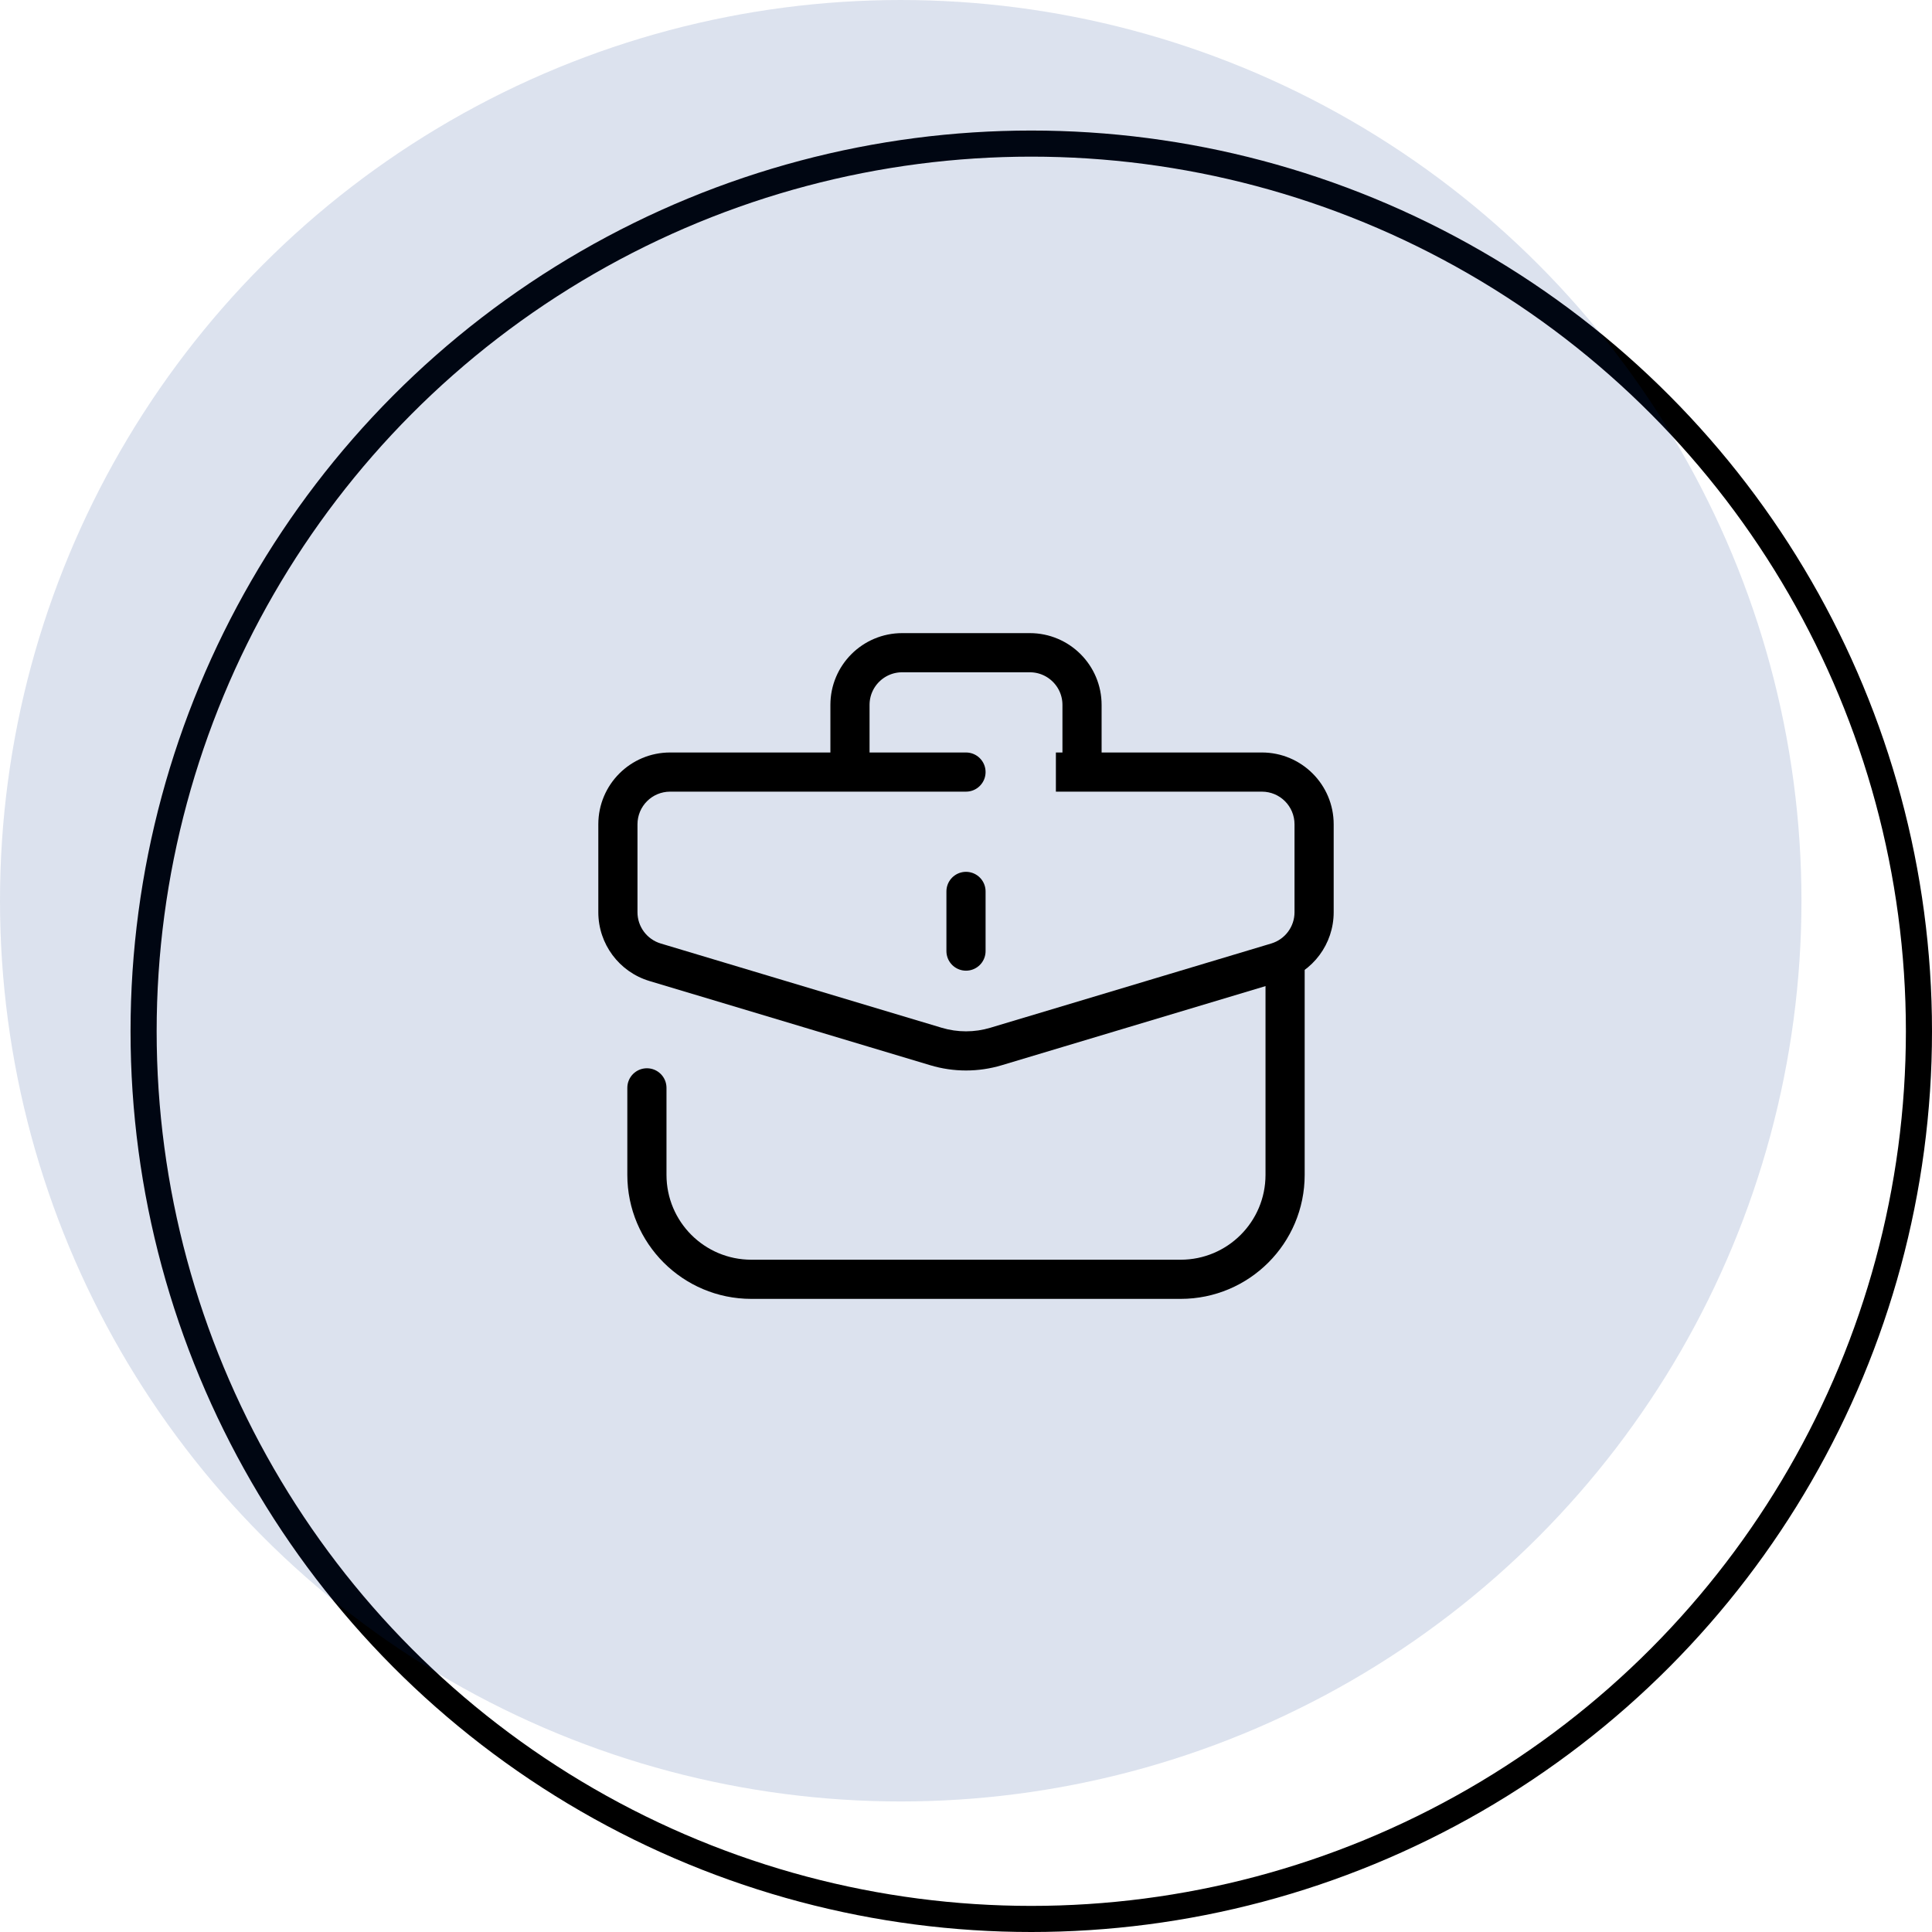 <svg width="74" height="74" viewBox="0 0 74 74" fill="none" xmlns="http://www.w3.org/2000/svg">
<circle cx="39.5" cy="39.5" r="34" stroke="black"/>
<circle cx="34.5" cy="34.5" r="34.5" fill="#043084" fill-opacity="0.14"/>
<path d="M37 30.322C37.414 30.322 37.75 29.986 37.75 29.572C37.75 29.157 37.414 28.822 37 28.822V30.322ZM38.149 40.084L37.934 39.365L38.149 40.084ZM35.85 40.084L36.066 39.365L35.85 40.084ZM48.908 36.856L48.692 36.138L48.908 36.856ZM49.583 31.572V34.941H51.083V31.572H49.583ZM24.417 34.941V31.572H22.917V34.941H24.417ZM48.692 36.138L37.934 39.365L38.365 40.802L49.123 37.575L48.692 36.138ZM36.066 39.365L25.307 36.138L24.876 37.575L35.635 40.802L36.066 39.365ZM25.667 30.322H37V28.822H25.667V30.322ZM43.667 30.322H48.333V28.822H43.667V30.322ZM40.443 30.322H43.667V28.822H40.443V30.322ZM37.934 39.365C37.325 39.548 36.675 39.548 36.066 39.365L35.635 40.802C36.525 41.069 37.474 41.069 38.365 40.802L37.934 39.365ZM22.917 34.941C22.917 36.155 23.713 37.226 24.876 37.575L25.307 36.138C24.779 35.979 24.417 35.493 24.417 34.941H22.917ZM49.583 34.941C49.583 35.493 49.221 35.979 48.692 36.138L49.123 37.575C50.287 37.226 51.083 36.155 51.083 34.941H49.583ZM51.083 31.572C51.083 30.053 49.852 28.822 48.333 28.822V30.322C49.024 30.322 49.583 30.881 49.583 31.572H51.083ZM24.417 31.572C24.417 30.881 24.976 30.322 25.667 30.322V28.822C24.148 28.822 22.917 30.053 22.917 31.572H24.417Z" fill="black"/>
<path d="M37 36.429L37 34.143" stroke="black" stroke-width="1.5" stroke-linecap="round" stroke-linejoin="round"/>
<path d="M25.528 41.667C25.528 41.252 25.192 40.917 24.778 40.917C24.364 40.917 24.028 41.252 24.028 41.667H25.528ZM48.472 36.428V45H49.972V36.428H48.472ZM45.222 48.25H28.778V49.75H45.222V48.25ZM25.528 45V41.667H24.028V45H25.528ZM28.778 48.25C26.983 48.25 25.528 46.795 25.528 45H24.028C24.028 47.623 26.154 49.75 28.778 49.75V48.25ZM48.472 45C48.472 46.795 47.017 48.25 45.222 48.25V49.75C47.846 49.75 49.972 47.623 49.972 45H48.472Z" fill="black"/>
<path d="M41.444 29.571V27C41.444 25.895 40.549 25 39.444 25H34.556C33.451 25 32.556 25.895 32.556 27L32.556 29.571" stroke="black" stroke-width="1.5"/>
</svg>
